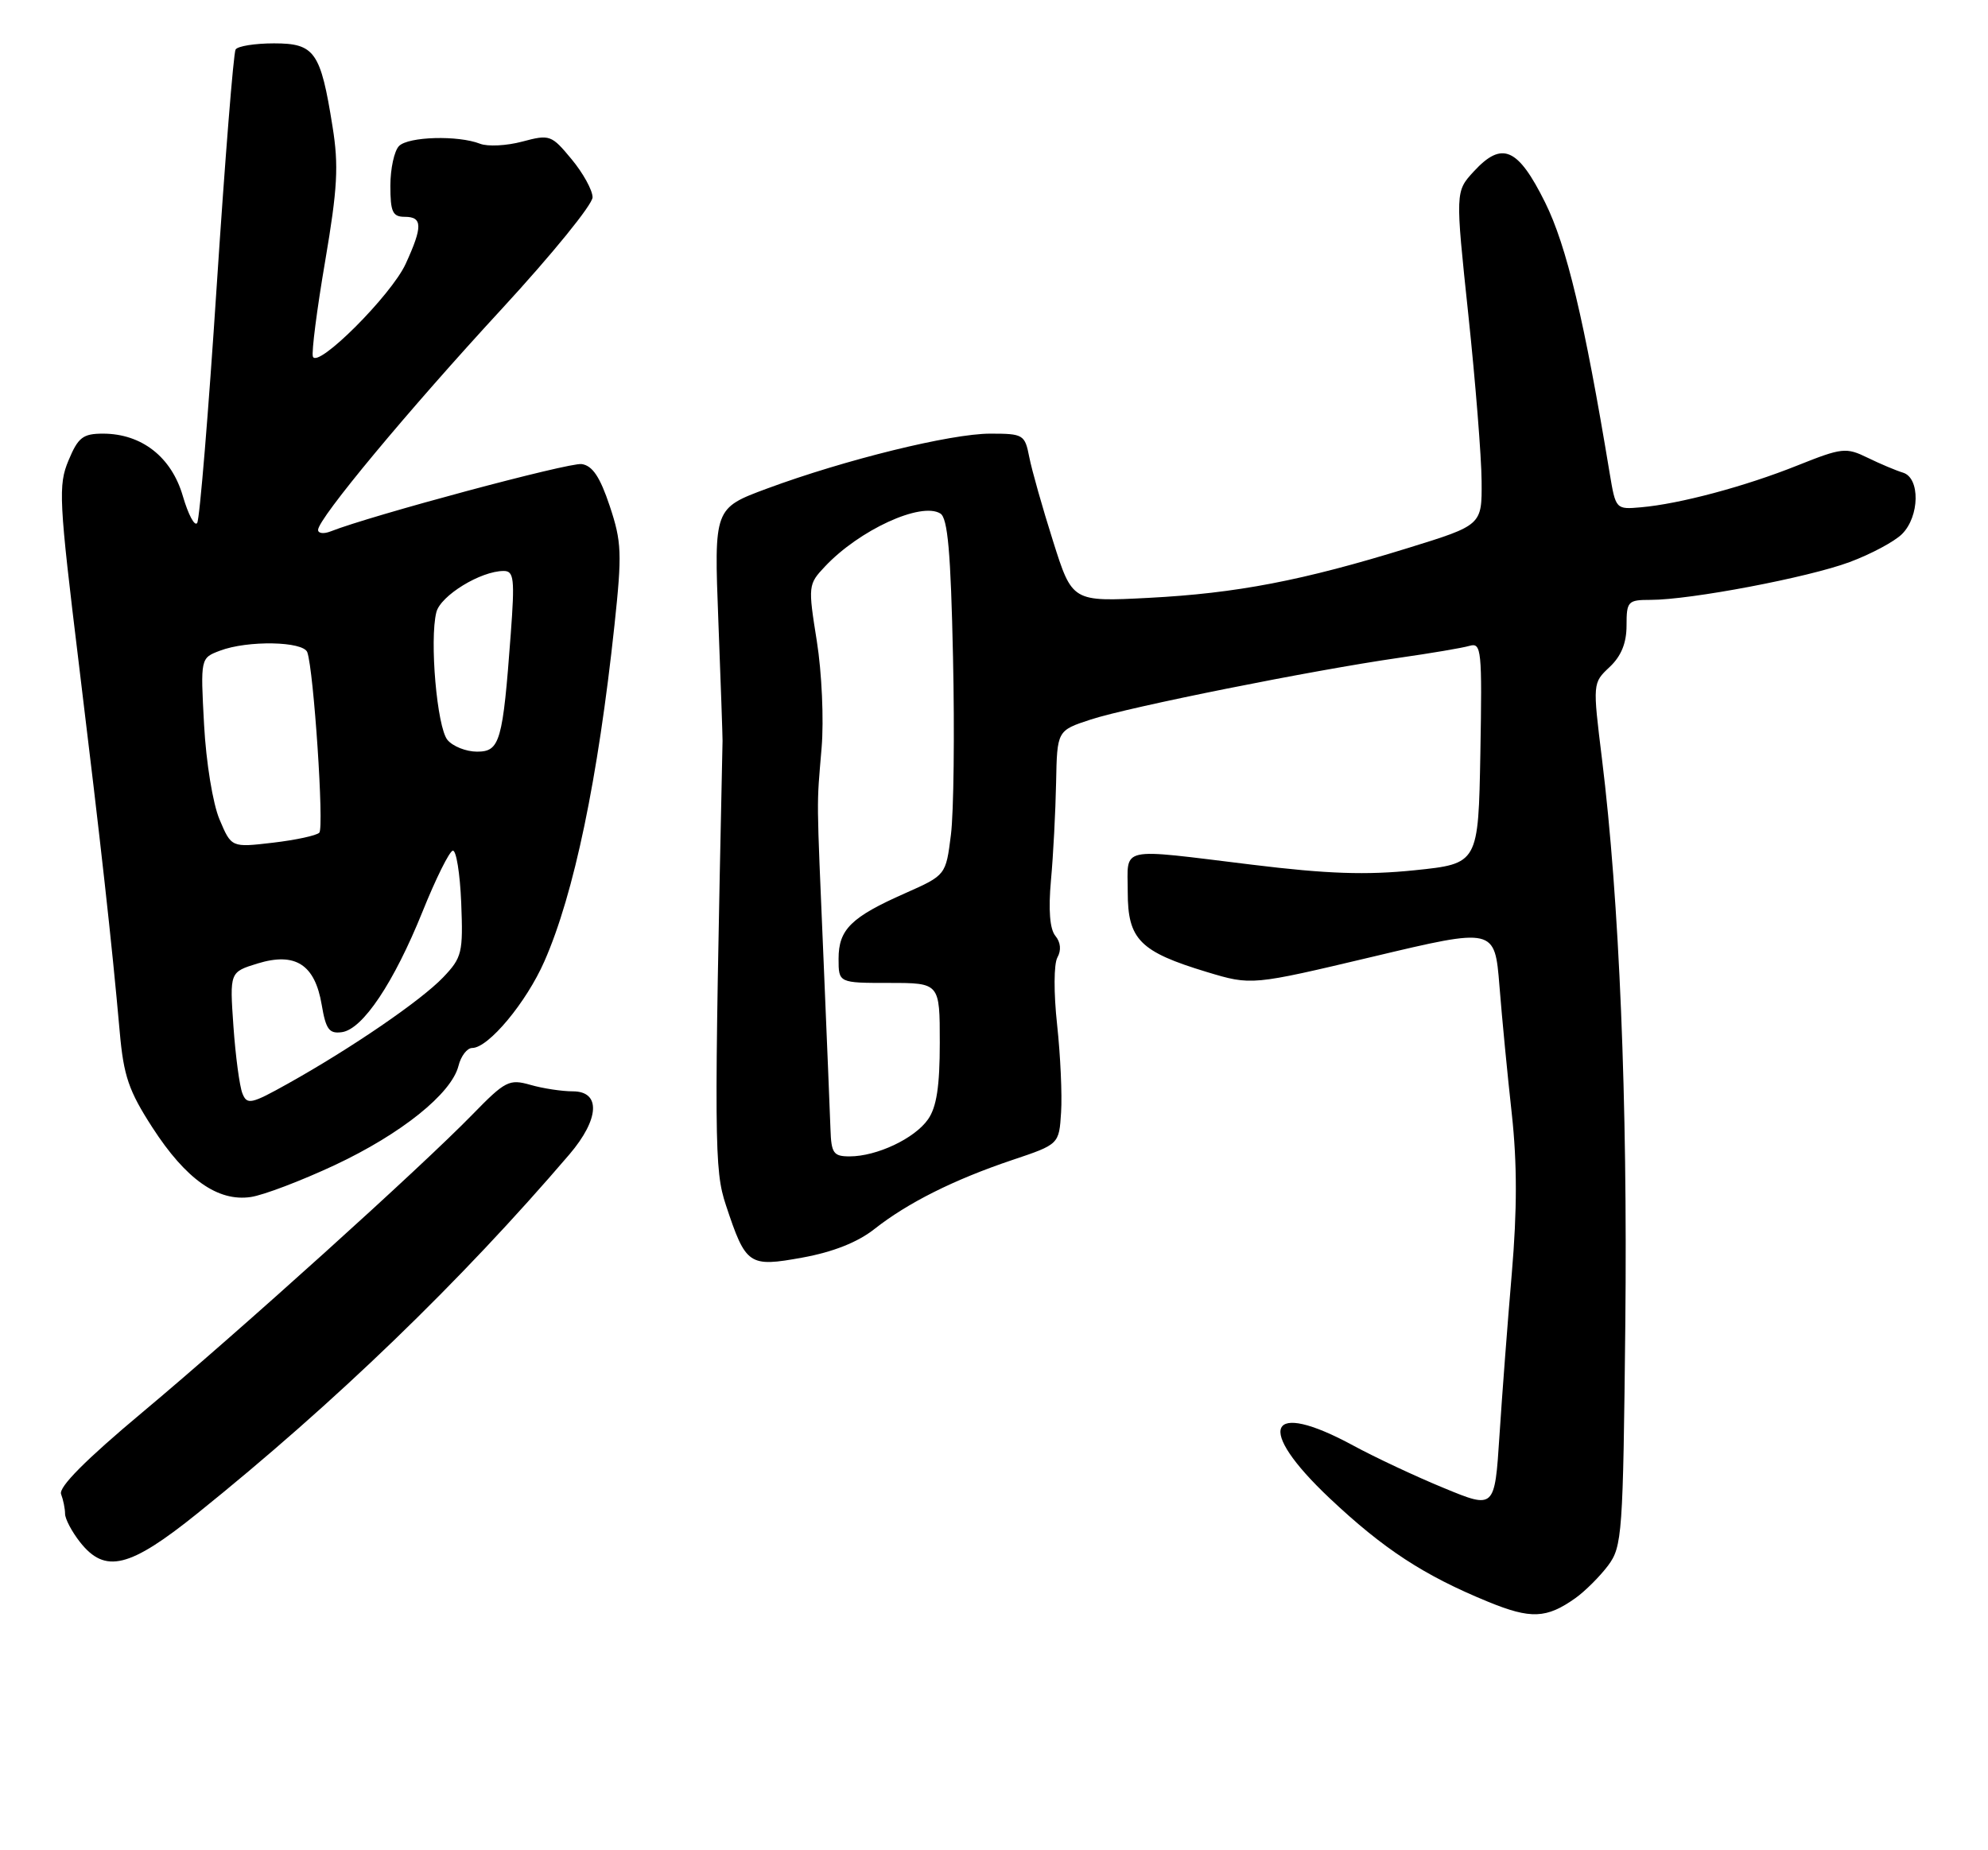 <?xml version="1.0" encoding="UTF-8" standalone="no"?>
<!DOCTYPE svg PUBLIC "-//W3C//DTD SVG 1.1//EN" "http://www.w3.org/Graphics/SVG/1.1/DTD/svg11.dtd" >
<svg xmlns="http://www.w3.org/2000/svg" xmlns:xlink="http://www.w3.org/1999/xlink" version="1.1" viewBox="0 0 275 256">
 <g >
 <path fill="currentColor"
d=" M 217.94 221.11 C 219.28 220.15 221.30 218.13 222.44 216.62 C 224.40 213.99 224.52 212.33 224.83 183.18 C 225.15 152.38 224.01 124.56 221.60 105.00 C 220.31 94.51 220.31 94.50 222.65 92.30 C 224.26 90.79 225.00 88.98 225.00 86.55 C 225.00 83.20 225.18 83.00 228.32 83.00 C 233.84 83.00 250.15 79.90 255.86 77.77 C 258.82 76.67 262.08 74.92 263.11 73.89 C 265.55 71.45 265.63 66.13 263.25 65.40 C 262.29 65.11 260.08 64.18 258.34 63.33 C 255.37 61.88 254.81 61.94 248.67 64.39 C 241.42 67.30 232.32 69.73 227.00 70.19 C 223.52 70.50 223.50 70.47 222.67 65.50 C 219.16 44.25 216.71 34.00 213.73 28.00 C 209.97 20.43 207.78 19.48 203.88 23.71 C 201.31 26.50 201.31 26.50 203.11 43.50 C 204.10 52.85 204.93 63.24 204.95 66.58 C 205.00 72.66 205.00 72.66 194.75 75.83 C 180.18 80.34 171.04 82.09 158.91 82.72 C 148.32 83.27 148.32 83.27 145.67 74.88 C 144.21 70.27 142.73 65.04 142.38 63.25 C 141.77 60.13 141.56 60.00 136.98 60.00 C 131.53 60.00 116.87 63.61 106.10 67.60 C 98.77 70.32 98.77 70.32 99.37 85.91 C 99.70 94.48 99.96 101.95 99.95 102.50 C 98.76 158.38 98.79 161.85 100.42 166.76 C 103.18 175.08 103.57 175.35 111.01 174.00 C 115.23 173.23 118.63 171.89 120.96 170.05 C 125.58 166.41 131.96 163.22 140.00 160.51 C 146.50 158.33 146.50 158.33 146.78 153.91 C 146.94 151.49 146.69 146.03 146.23 141.78 C 145.75 137.38 145.77 133.38 146.27 132.48 C 146.83 131.48 146.72 130.37 145.99 129.49 C 145.22 128.56 145.01 125.90 145.38 121.79 C 145.70 118.33 146.01 112.26 146.09 108.29 C 146.23 101.08 146.23 101.08 150.87 99.56 C 156.18 97.82 181.66 92.72 193.50 91.02 C 197.90 90.39 202.30 89.65 203.28 89.36 C 204.93 88.88 205.03 89.89 204.78 104.17 C 204.50 119.50 204.50 119.50 195.69 120.41 C 188.98 121.10 183.62 120.92 173.19 119.64 C 154.47 117.36 156.00 117.02 156.00 123.43 C 156.00 129.99 157.67 131.68 166.95 134.49 C 173.12 136.35 173.12 136.35 189.95 132.36 C 206.77 128.36 206.77 128.36 207.42 136.43 C 207.77 140.87 208.54 148.84 209.13 154.15 C 209.87 160.94 209.87 167.45 209.13 176.15 C 208.55 182.94 207.78 193.06 207.42 198.64 C 206.76 208.79 206.76 208.79 199.74 205.89 C 195.87 204.30 190.22 201.65 187.18 200.00 C 175.33 193.58 173.57 197.52 183.93 207.30 C 191.41 214.35 196.95 217.97 205.84 221.62 C 211.77 224.05 213.92 223.96 217.94 221.11 Z  M 27.30 209.40 C 46.38 194.06 63.73 177.30 78.77 159.72 C 82.93 154.84 83.14 151.00 79.24 151.00 C 77.73 151.00 75.08 150.60 73.36 150.10 C 70.44 149.27 69.89 149.55 65.36 154.20 C 58.20 161.55 33.24 184.08 19.70 195.41 C 11.88 201.95 8.08 205.77 8.45 206.73 C 8.75 207.52 9.00 208.74 9.00 209.45 C 9.00 210.15 9.93 211.92 11.07 213.37 C 14.54 217.78 17.91 216.96 27.30 209.40 Z  M 46.30 161.21 C 55.51 156.89 62.45 151.32 63.42 147.48 C 63.76 146.11 64.62 145.00 65.32 145.00 C 67.56 145.00 72.81 138.70 75.31 133.00 C 79.41 123.68 82.72 107.79 85.00 86.50 C 86.06 76.55 86.00 74.98 84.34 70.00 C 83.00 65.98 81.95 64.42 80.46 64.21 C 78.74 63.96 51.29 71.33 45.75 73.52 C 44.79 73.90 44.00 73.81 44.00 73.32 C 44.00 71.77 56.41 56.84 69.45 42.70 C 76.35 35.21 81.99 28.28 81.97 27.29 C 81.96 26.31 80.65 23.93 79.06 22.02 C 76.28 18.66 76.04 18.58 72.25 19.59 C 70.09 20.17 67.46 20.30 66.41 19.89 C 63.37 18.70 56.51 18.89 55.20 20.20 C 54.54 20.86 54.00 23.34 54.00 25.70 C 54.00 29.33 54.31 30.00 56.00 30.00 C 58.46 30.00 58.48 31.35 56.12 36.50 C 54.13 40.85 43.87 51.10 43.28 49.33 C 43.08 48.73 43.84 42.79 44.98 36.13 C 46.69 26.08 46.87 22.92 46.00 17.52 C 44.35 7.15 43.54 6.00 37.90 6.00 C 35.27 6.00 32.88 6.38 32.59 6.85 C 32.30 7.32 31.13 22.02 29.98 39.53 C 28.84 57.03 27.62 71.80 27.28 72.35 C 26.94 72.90 26.05 71.23 25.29 68.63 C 23.72 63.23 19.60 60.01 14.26 60.00 C 11.47 60.00 10.81 60.51 9.48 63.70 C 8.04 67.14 8.14 69.13 10.92 91.95 C 14.00 117.25 15.44 130.17 16.56 142.75 C 17.10 148.88 17.81 150.94 21.08 156.00 C 25.71 163.17 30.14 166.30 34.70 165.62 C 36.46 165.36 41.68 163.37 46.30 161.21 Z  M 114.88 156.25 C 114.81 154.19 114.38 143.72 113.93 133.00 C 112.93 109.29 112.95 111.93 113.65 103.50 C 113.98 99.61 113.68 93.03 112.99 88.70 C 111.77 81.06 111.79 80.85 114.11 78.39 C 118.86 73.33 127.41 69.40 130.08 71.05 C 131.10 71.68 131.52 76.40 131.83 90.90 C 132.06 101.37 131.93 112.44 131.54 115.51 C 130.84 121.09 130.84 121.09 125.21 123.59 C 117.74 126.89 116.00 128.60 116.00 132.65 C 116.00 136.00 116.00 136.00 123.00 136.00 C 130.00 136.00 130.00 136.00 130.00 144.28 C 130.00 150.31 129.56 153.19 128.37 154.88 C 126.52 157.53 121.28 160.00 117.53 160.00 C 115.29 160.00 114.99 159.56 114.88 156.25 Z  M 33.53 151.28 C 33.14 150.30 32.58 146.12 32.29 142.00 C 31.77 134.50 31.77 134.50 35.63 133.31 C 40.86 131.71 43.56 133.45 44.50 139.02 C 45.08 142.45 45.54 143.06 47.31 142.81 C 50.19 142.39 54.48 135.97 58.45 126.13 C 60.27 121.60 62.15 117.81 62.63 117.70 C 63.11 117.59 63.63 120.83 63.80 124.90 C 64.07 131.82 63.92 132.48 61.30 135.23 C 58.24 138.43 48.70 144.97 39.87 149.91 C 34.72 152.79 34.17 152.90 33.53 151.28 Z  M 30.37 113.39 C 29.44 111.20 28.51 105.48 28.23 100.28 C 27.73 91.05 27.73 91.05 30.43 90.03 C 34.24 88.58 41.96 88.72 42.51 90.25 C 43.40 92.77 44.85 114.52 44.17 115.21 C 43.79 115.61 40.89 116.23 37.74 116.60 C 32.01 117.27 32.01 117.27 30.37 113.39 Z  M 61.90 102.38 C 60.45 100.64 59.40 88.54 60.36 84.71 C 60.94 82.41 66.49 79.00 69.68 79.00 C 71.10 79.00 71.22 80.09 70.65 87.75 C 69.55 102.63 69.16 104.00 65.99 104.00 C 64.48 104.00 62.64 103.27 61.90 102.38 Z "/>
</g>
</svg>